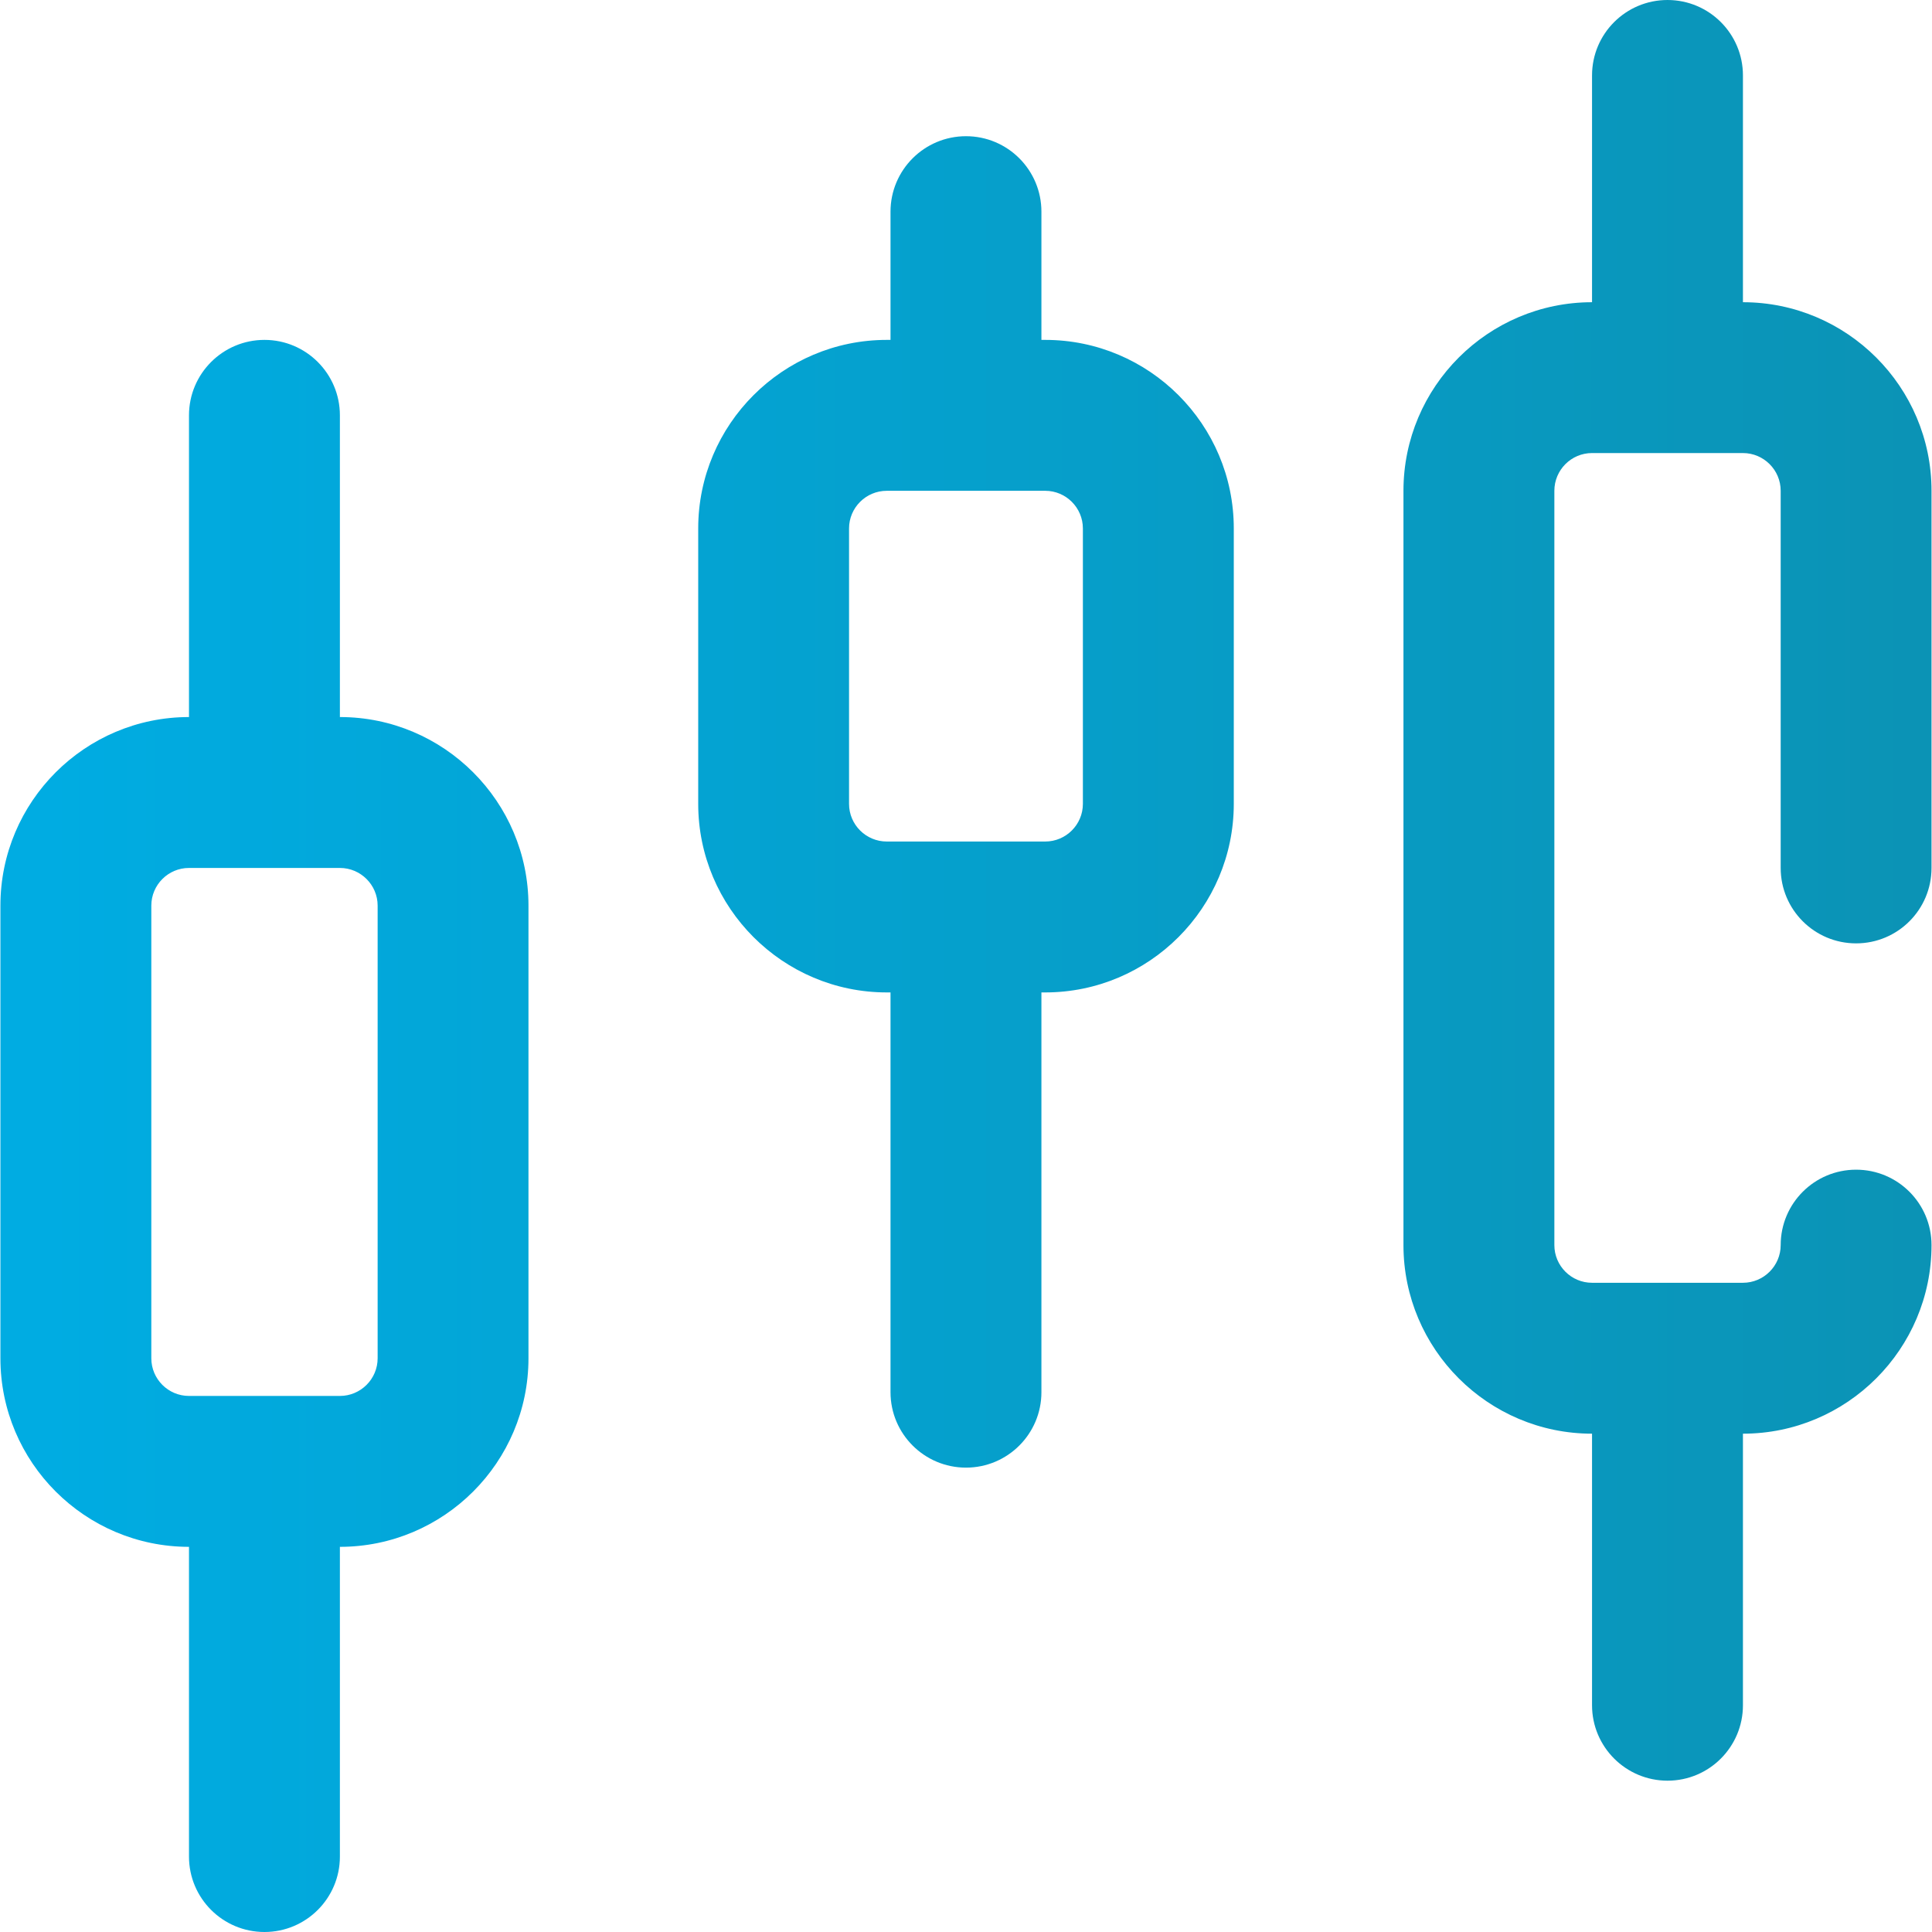 <svg width="28" height="28" viewBox="0 0 28 28" fill="none" xmlns="http://www.w3.org/2000/svg">
<path d="M4.926 10.392V6.019C4.926 5.416 4.436 4.926 3.833 4.926C3.229 4.926 2.739 5.416 2.739 6.019V10.392C1.232 10.392 0.006 11.618 0.006 13.125V19.685C0.006 21.192 1.232 22.418 2.739 22.418V26.907C2.739 27.511 3.229 28 3.833 28C4.436 28 4.926 27.511 4.926 26.907V22.418C6.433 22.418 7.659 21.192 7.659 19.685V13.125C7.659 11.618 6.433 10.392 4.926 10.392ZM5.473 19.685C5.473 19.986 5.227 20.231 4.926 20.231H2.739C2.438 20.231 2.193 19.986 2.193 19.685V13.125C2.193 12.824 2.438 12.579 2.739 12.579H4.926C5.227 12.579 5.473 12.824 5.473 13.125V19.685H5.473ZM15.148 4.926H15.093V3.068C15.093 2.464 14.604 1.974 14 1.974C13.396 1.974 12.906 2.464 12.906 3.068V4.926H12.852C11.345 4.926 10.119 6.152 10.119 7.659V11.649C10.119 13.156 11.345 14.383 12.852 14.383H12.906V20.177C12.906 20.78 13.396 21.27 14 21.27C14.604 21.27 15.093 20.78 15.093 20.177V14.383H15.148C16.655 14.383 17.881 13.156 17.881 11.649V7.659C17.881 6.152 16.655 4.926 15.148 4.926ZM15.694 11.65C15.694 11.951 15.449 12.196 15.148 12.196H12.852C12.55 12.196 12.305 11.951 12.305 11.65V7.659C12.305 7.358 12.55 7.113 12.852 7.113H15.148C15.449 7.113 15.694 7.358 15.694 7.659V11.65ZM25.807 12.579V7.113C25.807 6.811 25.561 6.566 25.26 6.566H23.073C22.772 6.566 22.527 6.811 22.527 7.113V18.045C22.527 18.346 22.772 18.591 23.073 18.591H25.26C25.561 18.591 25.807 18.346 25.807 18.045C25.807 17.441 26.296 16.952 26.9 16.952C27.504 16.952 27.993 17.441 27.993 18.045C27.993 19.552 26.767 20.778 25.26 20.778V24.714C25.26 25.317 24.771 25.807 24.167 25.807C23.563 25.807 23.073 25.317 23.073 24.714V20.778C21.567 20.778 20.34 19.552 20.34 18.045V7.113C20.34 5.606 21.567 4.38 23.073 4.38V1.093C23.073 0.489 23.563 0 24.167 0C24.77 0 25.26 0.489 25.26 1.093V4.38C26.767 4.38 27.993 5.606 27.993 7.113V12.579C27.993 13.183 27.504 13.672 26.9 13.672C26.296 13.672 25.807 13.183 25.807 12.579Z" fill="url(#paint0_linear)"/>
<defs>
<linearGradient id="paint0_linear" x1="0.006" y1="14" x2="27.992" y2="14" gradientUnits="userSpaceOnUse">
<stop offset="0.021" stop-color="#00ACE2"/>
<stop offset="1" stop-color="#0B93B5"/>
</linearGradient>
</defs>
</svg>
